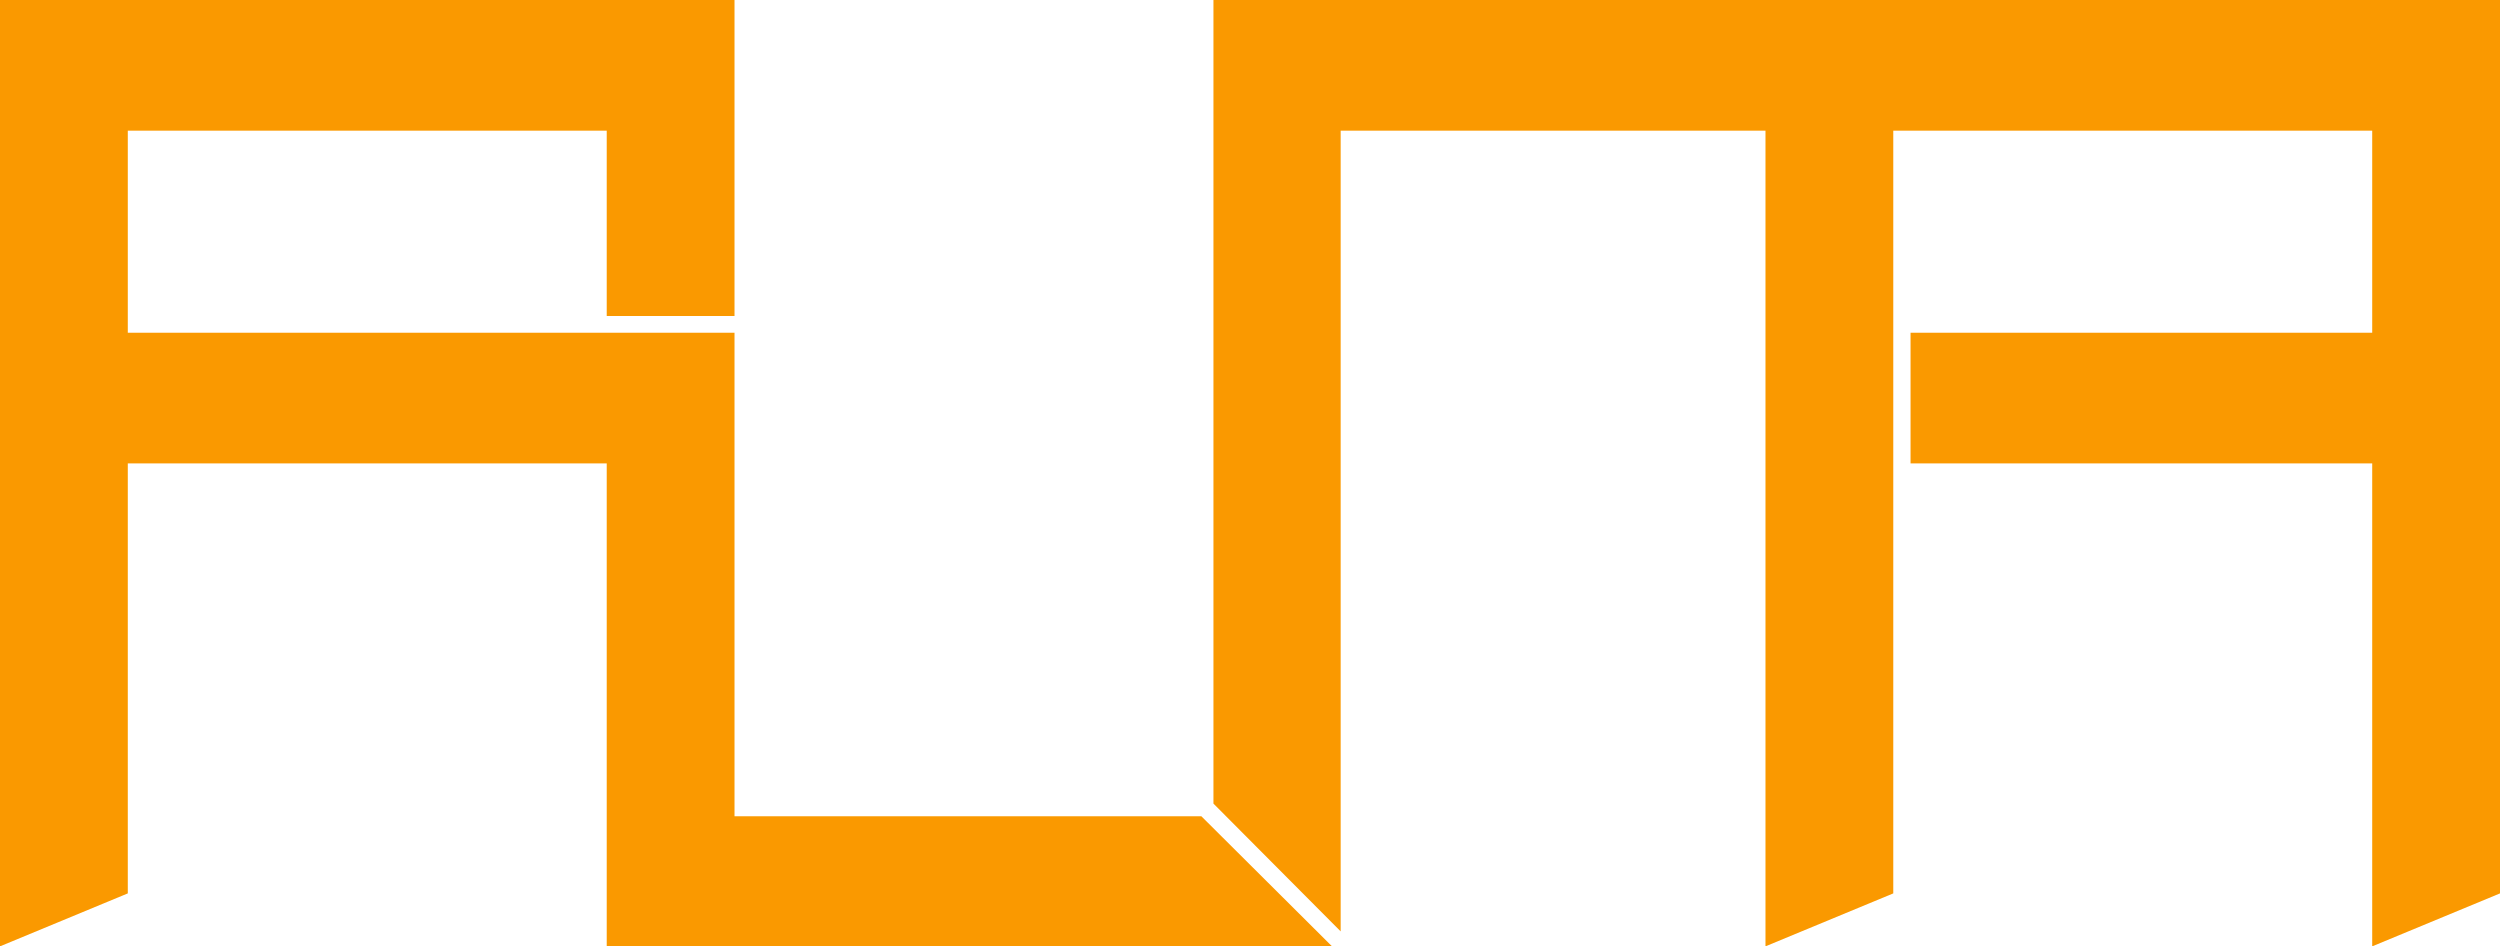 <?xml version="1.0" encoding="UTF-8"?>
<svg id="Calque_1" xmlns="http://www.w3.org/2000/svg" version="1.1" viewBox="0 0 434.3 164.4">
  <!-- Generator: Adobe Illustrator 29.2.0, SVG Export Plug-In . SVG Version: 2.1.0 Build 108)  -->
  <defs>
    <style>
      .st0 {
        fill: #fa9900;
      }
    </style>
  </defs>
  <polygon class="st0" points="208.7 141.8 127.6 141.8 127.6 57.8 105.4 57.8 102 57.8 22.2 57.8 22.2 22.7 105.4 22.7 105.4 54.9 127.6 54.9 127.6 22.7 127.6 0 105.4 0 22.2 0 0 0 0 22.7 0 164.4 22.2 155.2 22.2 80.5 105.4 80.5 105.4 141.8 105.4 164.4 127.6 164.4 210.8 164.4 231.4 164.4 208.7 141.8"/>
  <polygon class="st0" points="412.1 0 338.3 0 328.9 0 306.7 0 232.9 0 210.8 0 210.8 22.7 210.8 139.6 232.9 161.8 232.9 141.8 232.9 22.7 306.7 22.7 306.7 164.4 328.9 155.2 328.9 85.4 328.9 80.5 328.9 57.8 328.9 47.5 328.9 22.7 338.3 22.7 412.1 22.7 412.1 57.8 331.9 57.8 331.9 80.5 412.1 80.5 412.1 164.4 434.3 155.2 434.3 22.7 434.3 0 412.1 0"/>
</svg>